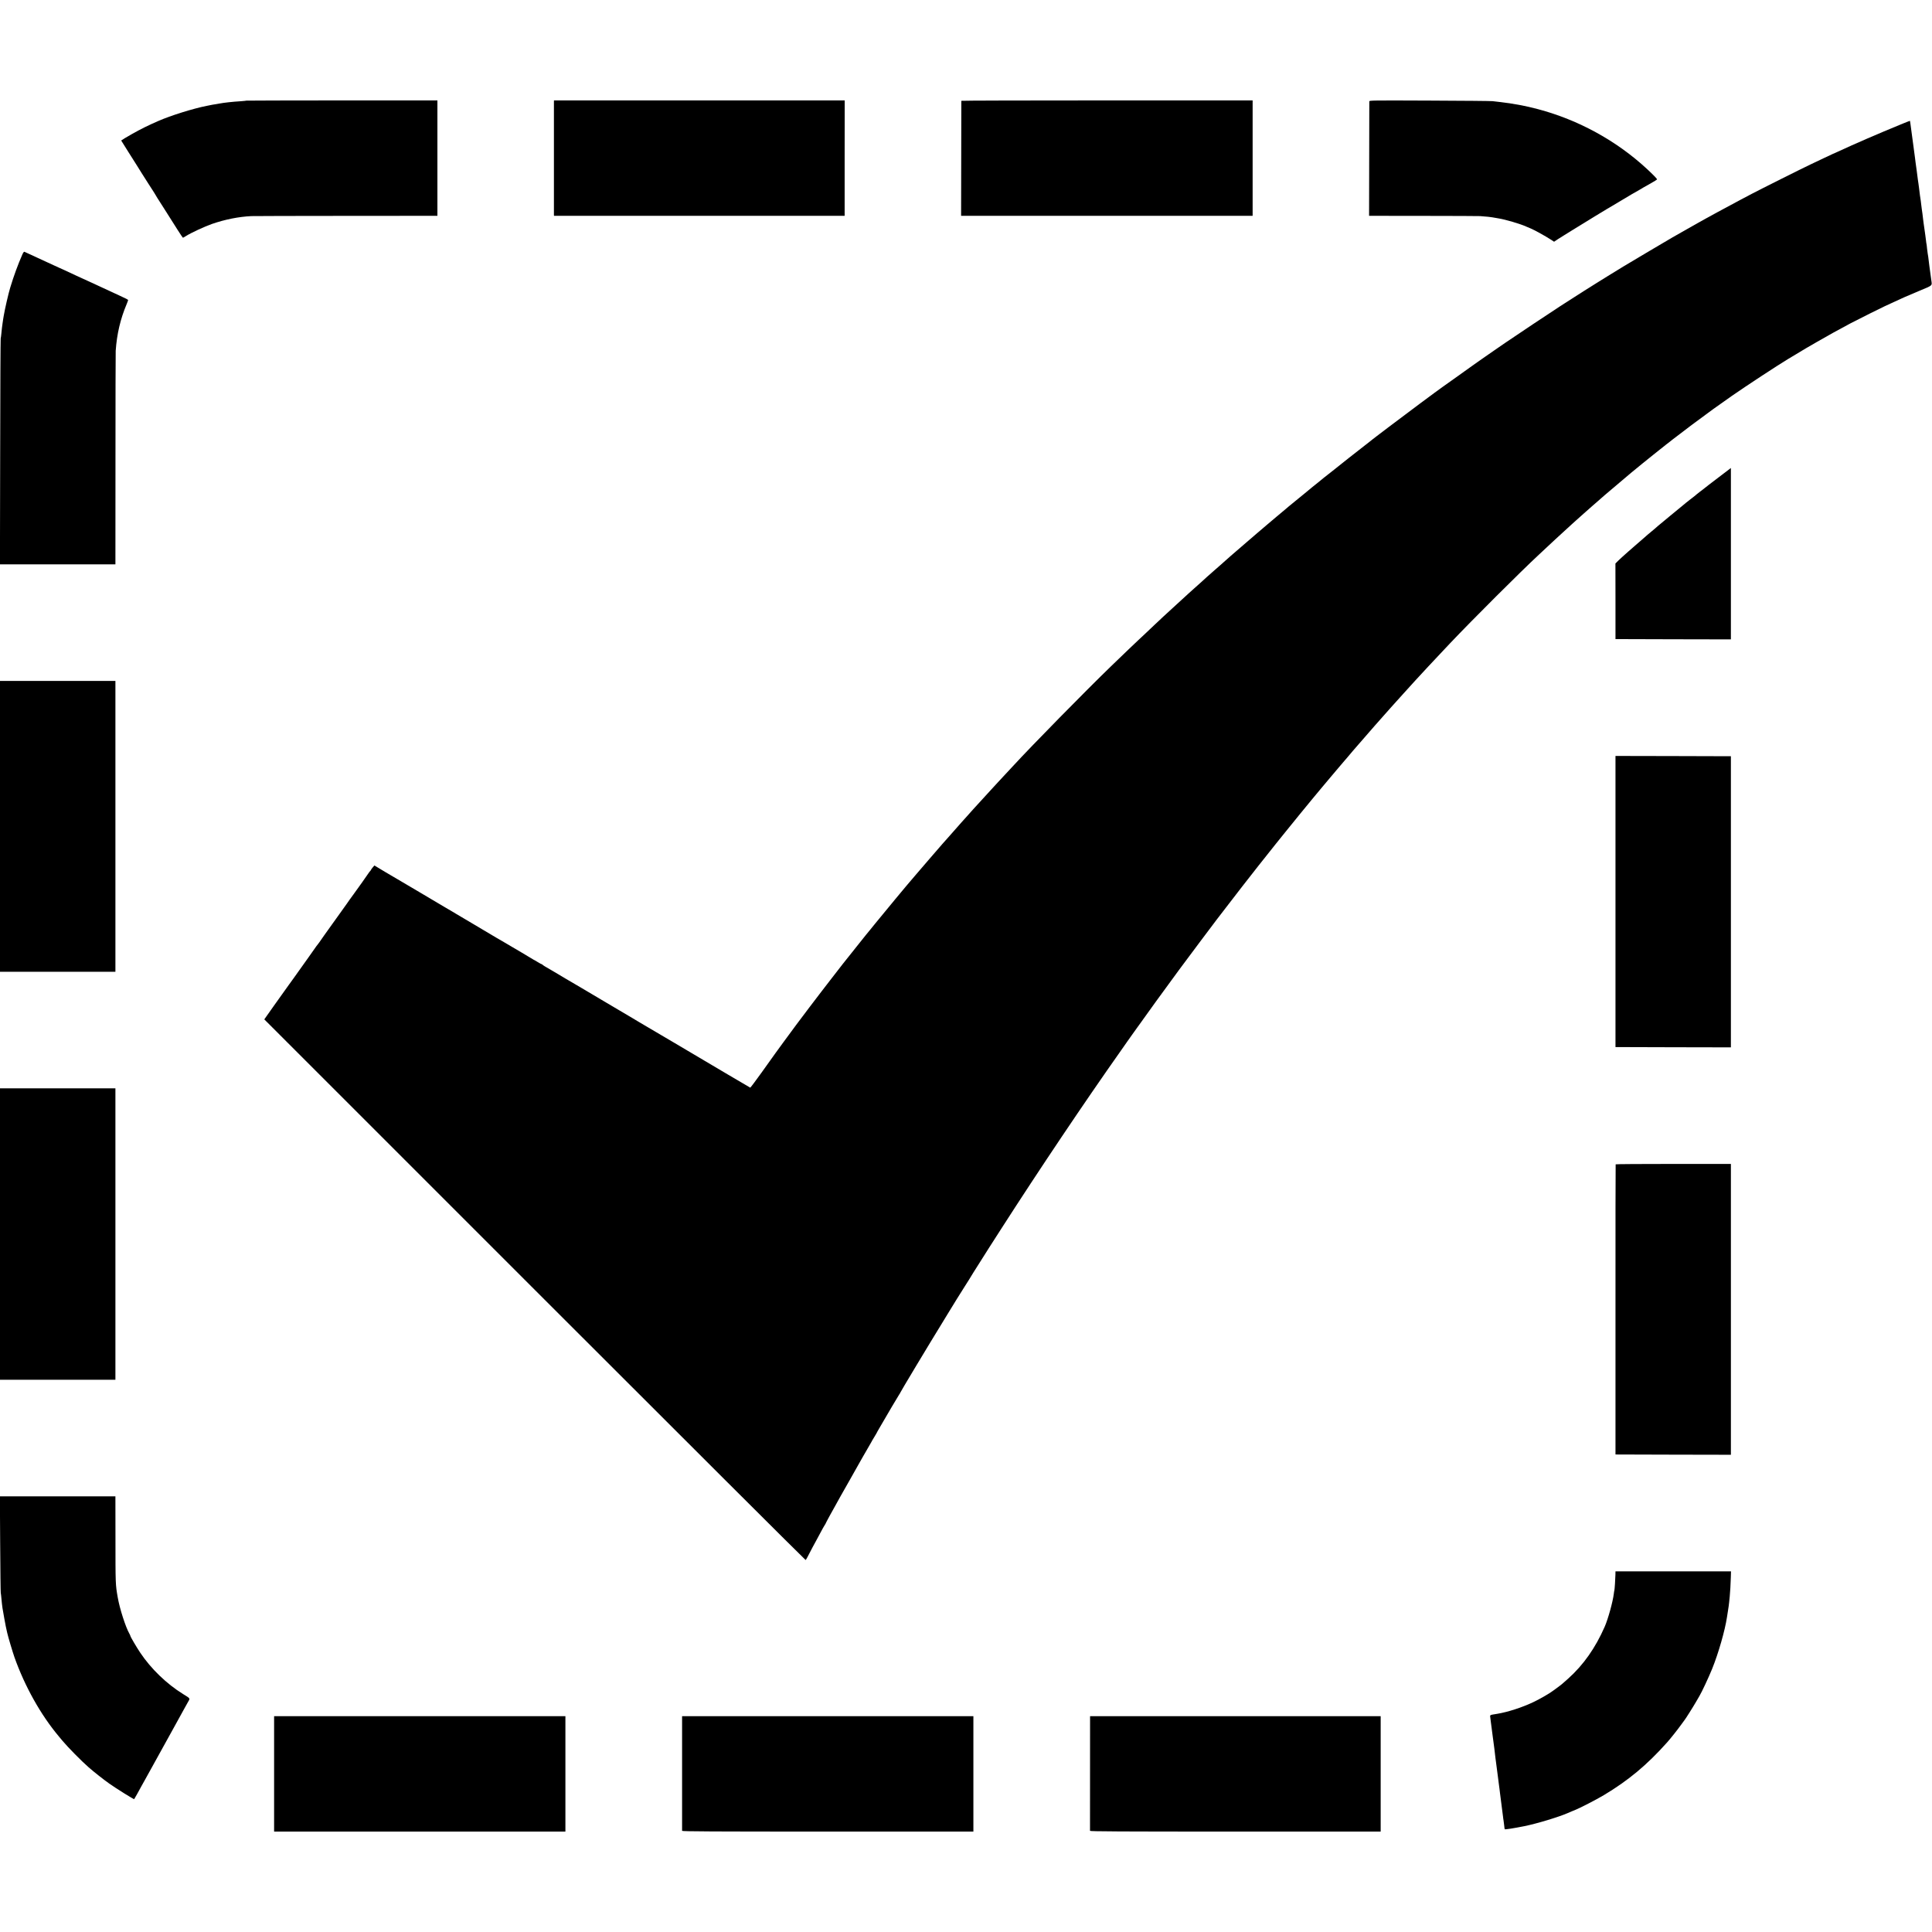 <?xml version="1.0" standalone="no"?>
<!DOCTYPE svg PUBLIC "-//W3C//DTD SVG 20010904//EN"
 "http://www.w3.org/TR/2001/REC-SVG-20010904/DTD/svg10.dtd">
<svg version="1.0" xmlns="http://www.w3.org/2000/svg"
 width="3348pt" height="3348pt" viewBox="0 0 3348 3348"
 preserveAspectRatio="xMidYMid meet">
<g transform="translate(0,3348) scale(0.1,-0.1)"
fill="#000000" stroke="none">
<path d="M4269 31736 c-2 -2 -44 -6 -94 -10 -149 -9 -299 -26 -376 -41 -13 -3
-39 -7 -56 -10 -27 -3 -92 -15 -113 -20 -3 -1 -23 -5 -45 -9 -235 -46 -624
-167 -845 -264 -166 -72 -305 -141 -445 -220 -90 -50 -195 -114 -195 -117 0
-2 57 -92 126 -201 70 -110 138 -218 153 -242 14 -24 49 -78 76 -122 28 -43
79 -125 115 -181 36 -57 80 -125 98 -152 17 -27 32 -51 32 -53 0 -3 27 -46
136 -216 46 -73 133 -210 244 -385 46 -73 87 -133 90 -133 3 0 28 14 55 31 85
54 326 166 448 208 226 78 459 125 682 136 28 2 764 3 1638 4 l1587 1 0 1000
0 1000 -1654 0 c-909 -1 -1655 -2 -1657 -4z"/>
<path d="M9599 31713 c0 -37 0 -1922 0 -1950 l1 -23 2519 0 2518 0 0 1000 1
1000 -2519 0 -2519 0 -1 -27z"/>
<path d="M16659 31733 c0 -5 -1 -455 -2 -1001 l-2 -992 2526 0 2526 0 0 1000
0 1000 -2524 0 c-1387 0 -2523 -3 -2524 -7z"/>
<path d="M23729 31723 c0 -10 -2 -460 -2 -1001 l-2 -982 950 -1 c523 -1 961
-2 975 -4 107 -8 189 -16 210 -21 42 -8 63 -11 110 -19 118 -19 374 -94 475
-140 17 -7 55 -23 85 -36 65 -27 248 -129 338 -187 l63 -41 67 45 c37 24 83
53 102 64 19 12 85 52 145 90 171 107 673 413 692 421 6 3 252 150 328 196 11
7 27 16 35 20 8 4 49 27 90 51 80 48 85 51 227 131 51 29 95 56 98 61 5 8 -52
68 -172 180 -528 490 -1188 852 -1893 1039 -103 27 -221 55 -290 67 -182 33
-222 39 -400 60 -30 3 -73 8 -95 11 -22 3 -511 8 -1087 10 -1007 4 -1048 4
-1049 -14z"/>
<path d="M32925 31318 c-366 -150 -783 -330 -1093 -474 -41 -19 -75 -34 -77
-34 -1 0 -65 -30 -141 -66 -77 -36 -186 -88 -244 -116 -130 -61 -879 -436
-1015 -508 -55 -29 -143 -75 -195 -103 -84 -44 -141 -75 -400 -215 -99 -54
-313 -171 -330 -182 -8 -4 -100 -57 -205 -116 -210 -118 -215 -121 -670 -390
-292 -172 -607 -362 -695 -419 -19 -12 -102 -64 -185 -115 -82 -51 -179 -112
-215 -135 -36 -23 -117 -75 -180 -115 -63 -40 -171 -110 -240 -154 -159 -103
-796 -527 -960 -640 -69 -48 -154 -106 -190 -131 -36 -24 -102 -70 -147 -102
-46 -32 -109 -76 -140 -98 -32 -22 -77 -53 -99 -70 -23 -16 -50 -36 -60 -43
-11 -7 -91 -64 -179 -128 -144 -103 -190 -136 -259 -184 -88 -61 -682 -503
-946 -704 -80 -60 -172 -131 -205 -156 -33 -25 -62 -47 -65 -50 -3 -3 -23 -19
-45 -36 -117 -89 -657 -515 -665 -524 -3 -3 -34 -28 -70 -55 -36 -27 -67 -52
-70 -55 -3 -3 -50 -42 -105 -86 -55 -43 -102 -81 -105 -84 -4 -5 -123 -102
-395 -324 -27 -23 -52 -44 -55 -47 -3 -3 -75 -63 -160 -134 -85 -71 -157 -132
-160 -135 -3 -3 -79 -69 -170 -145 -91 -77 -181 -154 -200 -172 -34 -30 -55
-49 -110 -95 -86 -73 -237 -205 -250 -218 -8 -8 -49 -44 -90 -80 -41 -36 -80
-69 -86 -75 -6 -5 -37 -33 -70 -62 -59 -51 -72 -63 -169 -152 -28 -25 -86 -77
-130 -116 -43 -38 -83 -75 -89 -80 -6 -6 -92 -85 -191 -175 -99 -90 -207 -189
-240 -220 -33 -31 -98 -92 -145 -136 -46 -43 -123 -116 -170 -161 -47 -45 -96
-91 -109 -102 -22 -19 -280 -266 -490 -469 -440 -426 -1363 -1365 -1697 -1728
-36 -38 -220 -236 -265 -285 -19 -19 -71 -76 -115 -125 -45 -49 -93 -101 -105
-115 -20 -21 -170 -185 -204 -223 -5 -6 -46 -51 -90 -101 -44 -49 -96 -107
-115 -128 -61 -68 -74 -83 -104 -118 -16 -19 -64 -72 -105 -119 -99 -110 -92
-103 -121 -136 -147 -170 -217 -251 -225 -260 -16 -17 -101 -117 -244 -284
-159 -186 -127 -148 -345 -410 -204 -246 -190 -229 -276 -335 -36 -44 -67 -82
-70 -85 -3 -3 -41 -50 -85 -105 -44 -55 -82 -102 -86 -105 -5 -5 -216 -269
-393 -493 -42 -54 -140 -180 -217 -280 -77 -100 -147 -190 -155 -201 -16 -18
-404 -532 -437 -577 -30 -42 -216 -294 -224 -304 -19 -23 -209 -288 -380 -528
-102 -142 -188 -257 -192 -255 -5 2 -176 102 -380 223 -204 121 -386 228 -404
239 -17 10 -252 149 -522 309 -269 159 -510 301 -535 315 -25 14 -74 43 -110
65 -36 22 -78 48 -95 57 -16 9 -115 68 -220 130 -104 62 -203 120 -220 130
-100 58 -364 215 -444 263 -52 31 -95 57 -97 57 -1 0 -82 48 -181 106 -98 59
-191 115 -208 124 -152 87 -180 105 -183 112 -2 4 -8 8 -13 8 -5 0 -38 18 -74
40 -36 22 -67 40 -70 40 -2 0 -47 27 -100 60 -53 33 -98 60 -100 60 -2 0 -79
45 -170 100 -92 55 -169 100 -170 100 -2 0 -43 24 -92 53 -151 91 -301 180
-483 287 -96 56 -195 115 -220 130 -25 16 -61 37 -80 48 -19 10 -80 46 -135
79 -136 81 -395 235 -420 249 -11 6 -144 84 -295 174 -151 90 -289 171 -306
180 -17 10 -66 39 -108 65 l-78 47 -29 -34 c-15 -18 -28 -36 -29 -40 0 -4 -6
-13 -13 -20 -8 -7 -25 -30 -38 -50 -27 -41 -170 -243 -236 -333 -70 -96 -117
-161 -133 -186 -8 -12 -29 -40 -45 -63 -30 -40 -315 -439 -345 -482 -85 -122
-104 -150 -109 -154 -3 -3 -16 -19 -28 -36 -70 -101 -108 -155 -141 -200 -20
-28 -72 -100 -114 -160 -43 -60 -107 -149 -142 -199 -36 -49 -71 -98 -78 -108
-14 -20 -127 -179 -263 -368 -44 -62 -99 -139 -122 -173 l-43 -61 4687 -4687
c2578 -2578 4690 -4685 4694 -4682 4 2 18 25 32 52 47 93 140 267 147 277 4 6
35 64 70 130 35 66 71 132 82 147 10 14 18 29 18 32 0 3 31 61 68 129 38 67
85 151 104 187 58 106 84 152 242 430 82 146 166 294 185 328 20 35 41 71 46
81 6 9 37 64 70 121 33 58 65 114 72 125 7 11 15 27 19 35 4 8 22 39 41 68 18
29 33 54 33 56 0 3 19 37 43 78 24 40 55 93 69 118 56 99 262 447 279 472 11
14 19 29 19 32 0 9 494 832 754 1254 28 46 58 95 67 110 39 66 283 460 299
482 19 28 130 205 145 233 9 16 204 325 270 427 13 19 110 170 215 335 664
1034 1445 2197 2077 3092 34 48 83 117 107 153 25 36 63 88 83 117 21 29 63
87 93 130 30 43 59 83 65 90 5 6 26 35 45 63 36 52 72 102 217 302 220 301
315 432 393 538 134 182 653 874 659 880 3 3 62 79 131 170 107 142 505 654
590 760 15 19 85 107 155 195 69 88 134 169 143 180 9 11 82 101 161 200 128
159 427 526 473 580 9 11 80 97 158 190 78 94 152 181 164 195 11 14 70 84
131 155 60 72 112 132 115 135 4 4 40 45 136 160 24 28 156 179 374 430 132
150 211 240 265 299 28 31 55 60 60 67 29 32 153 171 175 194 43 47 184 202
203 224 10 12 61 66 112 121 51 55 105 114 120 130 31 33 244 260 375 399 386
407 1227 1246 1541 1537 20 19 88 82 150 140 63 59 128 120 145 135 89 82 225
207 273 250 30 27 62 56 71 64 8 8 72 64 140 125 69 60 127 112 130 115 3 3
55 48 115 100 61 52 112 98 115 101 5 5 354 301 455 385 64 54 340 278 384
312 84 67 208 165 226 180 11 9 38 30 60 46 22 17 42 32 45 36 3 3 61 48 130
99 69 52 137 104 151 115 15 12 39 30 54 41 61 44 361 265 370 273 11 8 247
176 329 233 257 178 770 515 971 637 183 110 291 175 320 192 17 10 100 58
185 107 154 90 397 224 582 322 109 57 576 291 582 291 2 0 55 24 117 54 162
77 256 118 494 218 233 97 217 83 203 183 -5 28 -10 70 -13 95 -4 25 -13 94
-21 153 -8 60 -17 130 -19 155 -3 26 -8 54 -10 62 -2 8 -7 47 -11 85 -3 39 -8
72 -9 75 -2 3 -6 34 -10 70 -4 36 -9 74 -11 85 -2 11 -8 56 -14 100 -6 44 -12
91 -15 105 -2 14 -6 45 -9 70 -6 56 -16 137 -22 170 -2 14 -6 49 -10 78 -3 29
-7 63 -9 74 -5 25 -22 149 -30 223 -3 28 -8 61 -10 75 -3 14 -7 41 -9 60 -9
73 -18 136 -22 170 -5 34 -7 53 -18 130 -3 19 -7 55 -10 80 -3 25 -15 113 -26
195 -25 185 -49 357 -55 409 -3 22 -6 41 -8 42 -1 1 -78 -29 -172 -68z"/>
<path d="M389 29074 c-80 -183 -149 -371 -212 -579 -30 -96 -94 -377 -112
-485 -3 -19 -7 -46 -10 -60 -3 -14 -7 -47 -11 -75 -3 -27 -8 -61 -10 -75 -1
-14 -6 -56 -10 -95 -3 -38 -9 -79 -12 -90 -3 -11 -8 -896 -9 -1967 l-4 -1948
1001 0 1000 0 1 1823 c0 1002 2 1847 4 1877 20 292 81 551 189 808 14 34 26
66 26 71 0 9 -33 26 -160 84 -126 57 -313 144 -543 251 -54 25 -100 46 -101
46 -2 0 -50 22 -107 49 -185 87 -281 131 -284 131 -1 0 -45 20 -96 44 -89 42
-480 222 -506 233 -8 3 -21 -14 -34 -43z"/>
<path d="M29840 25252 c-165 -125 -332 -253 -340 -262 -3 -3 -23 -18 -45 -34
-22 -16 -48 -37 -57 -45 -20 -18 -21 -20 -108 -86 -36 -28 -70 -54 -76 -60 -6
-5 -30 -26 -54 -45 -43 -35 -148 -121 -225 -185 -208 -172 -251 -208 -255
-214 -3 -3 -27 -24 -55 -46 -27 -22 -57 -47 -66 -55 -9 -8 -40 -36 -70 -61
-178 -152 -401 -350 -444 -393 l-51 -51 1 -655 0 -655 1000 -3 1000 -2 0 1485
c0 817 0 1485 0 1485 0 0 -70 -53 -155 -118z"/>
<path d="M0 19160 l0 -2520 1000 0 1000 0 0 2520 0 2520 -1000 0 -1000 0 0
-2520z"/>
<path d="M27995 17858 l0 -2523 1000 -3 1000 -2 0 2522 0 2523 -1000 3 -1000
2 0 -2522z"/>
<path d="M0 12095 l0 -2525 1000 0 1000 0 0 2525 0 2525 -1000 0 -1000 0 0
-2525z"/>
<path d="M27998 13303 c-2 -5 -4 -1137 -3 -2518 l0 -2510 1000 -3 1000 -2 0
2520 0 2520 -997 0 c-548 0 -998 -3 -1000 -7z"/>
<path d="M3 6728 c3 -453 7 -834 10 -848 3 -14 8 -61 12 -105 13 -139 18 -172
51 -350 21 -114 29 -156 49 -241 18 -79 93 -329 126 -424 179 -504 455 -997
768 -1370 25 -30 55 -66 66 -79 90 -108 326 -348 451 -457 96 -84 256 -210
356 -281 121 -86 428 -277 433 -271 5 6 88 153 122 218 20 36 43 79 53 95 10
17 54 95 97 175 90 163 170 308 398 720 86 157 173 314 193 350 19 36 50 92
69 124 40 69 47 58 -87 141 -282 175 -552 435 -739 714 -64 95 -171 278 -171
291 0 5 -9 24 -19 42 -64 112 -167 431 -200 623 -40 226 -40 229 -40 1053 l-1
702 -1001 0 -1001 0 5 -822z"/>
<path d="M27994 6193 c-1 -71 -14 -264 -18 -272 -2 -3 -7 -30 -10 -60 -17
-139 -99 -436 -158 -571 -162 -369 -369 -663 -634 -900 -104 -94 -123 -109
-185 -154 -35 -25 -68 -50 -74 -54 -55 -43 -220 -139 -339 -196 -194 -93 -449
-176 -636 -206 -131 -21 -121 -16 -114 -68 3 -26 7 -58 9 -72 6 -38 13 -92 30
-230 9 -69 18 -136 20 -150 2 -14 6 -47 10 -75 6 -54 12 -106 20 -170 3 -22 8
-56 10 -75 18 -139 36 -277 39 -299 2 -14 7 -53 11 -86 4 -32 8 -66 10 -75 1
-8 6 -42 9 -75 4 -33 9 -71 11 -85 5 -30 33 -255 41 -320 2 -25 7 -54 9 -65 2
-11 7 -49 11 -85 3 -36 8 -67 10 -69 7 -7 159 17 339 53 218 44 598 159 755
228 51 23 86 37 115 48 79 30 380 185 507 261 426 255 748 523 1097 914 57 63
194 236 246 310 27 39 52 72 55 75 11 10 149 228 199 315 28 50 56 97 61 105
43 72 158 318 220 470 109 269 223 667 257 895 2 17 11 68 18 115 8 47 17 112
20 145 3 33 8 78 10 100 7 65 16 222 19 333 l3 102 -1001 0 -1001 0 -1 -57z"/>
<path d="M4750 2740 l0 -1000 2524 0 2524 0 0 1000 0 1000 -2524 0 -2524 0 0
-1000z"/>
<path d="M11820 3548 c-1 -318 -1 -1782 0 -1795 0 -10 512 -13 2524 -13 l2524
0 0 1000 0 1000 -2524 0 -2524 0 0 -192z"/>
<path d="M18890 3713 c-1 -43 -1 -1946 -1 -1960 1 -10 512 -13 2519 -13 l2518
0 0 1000 0 1000 -2518 0 -2518 0 0 -27z"/>
</g>
</svg>

